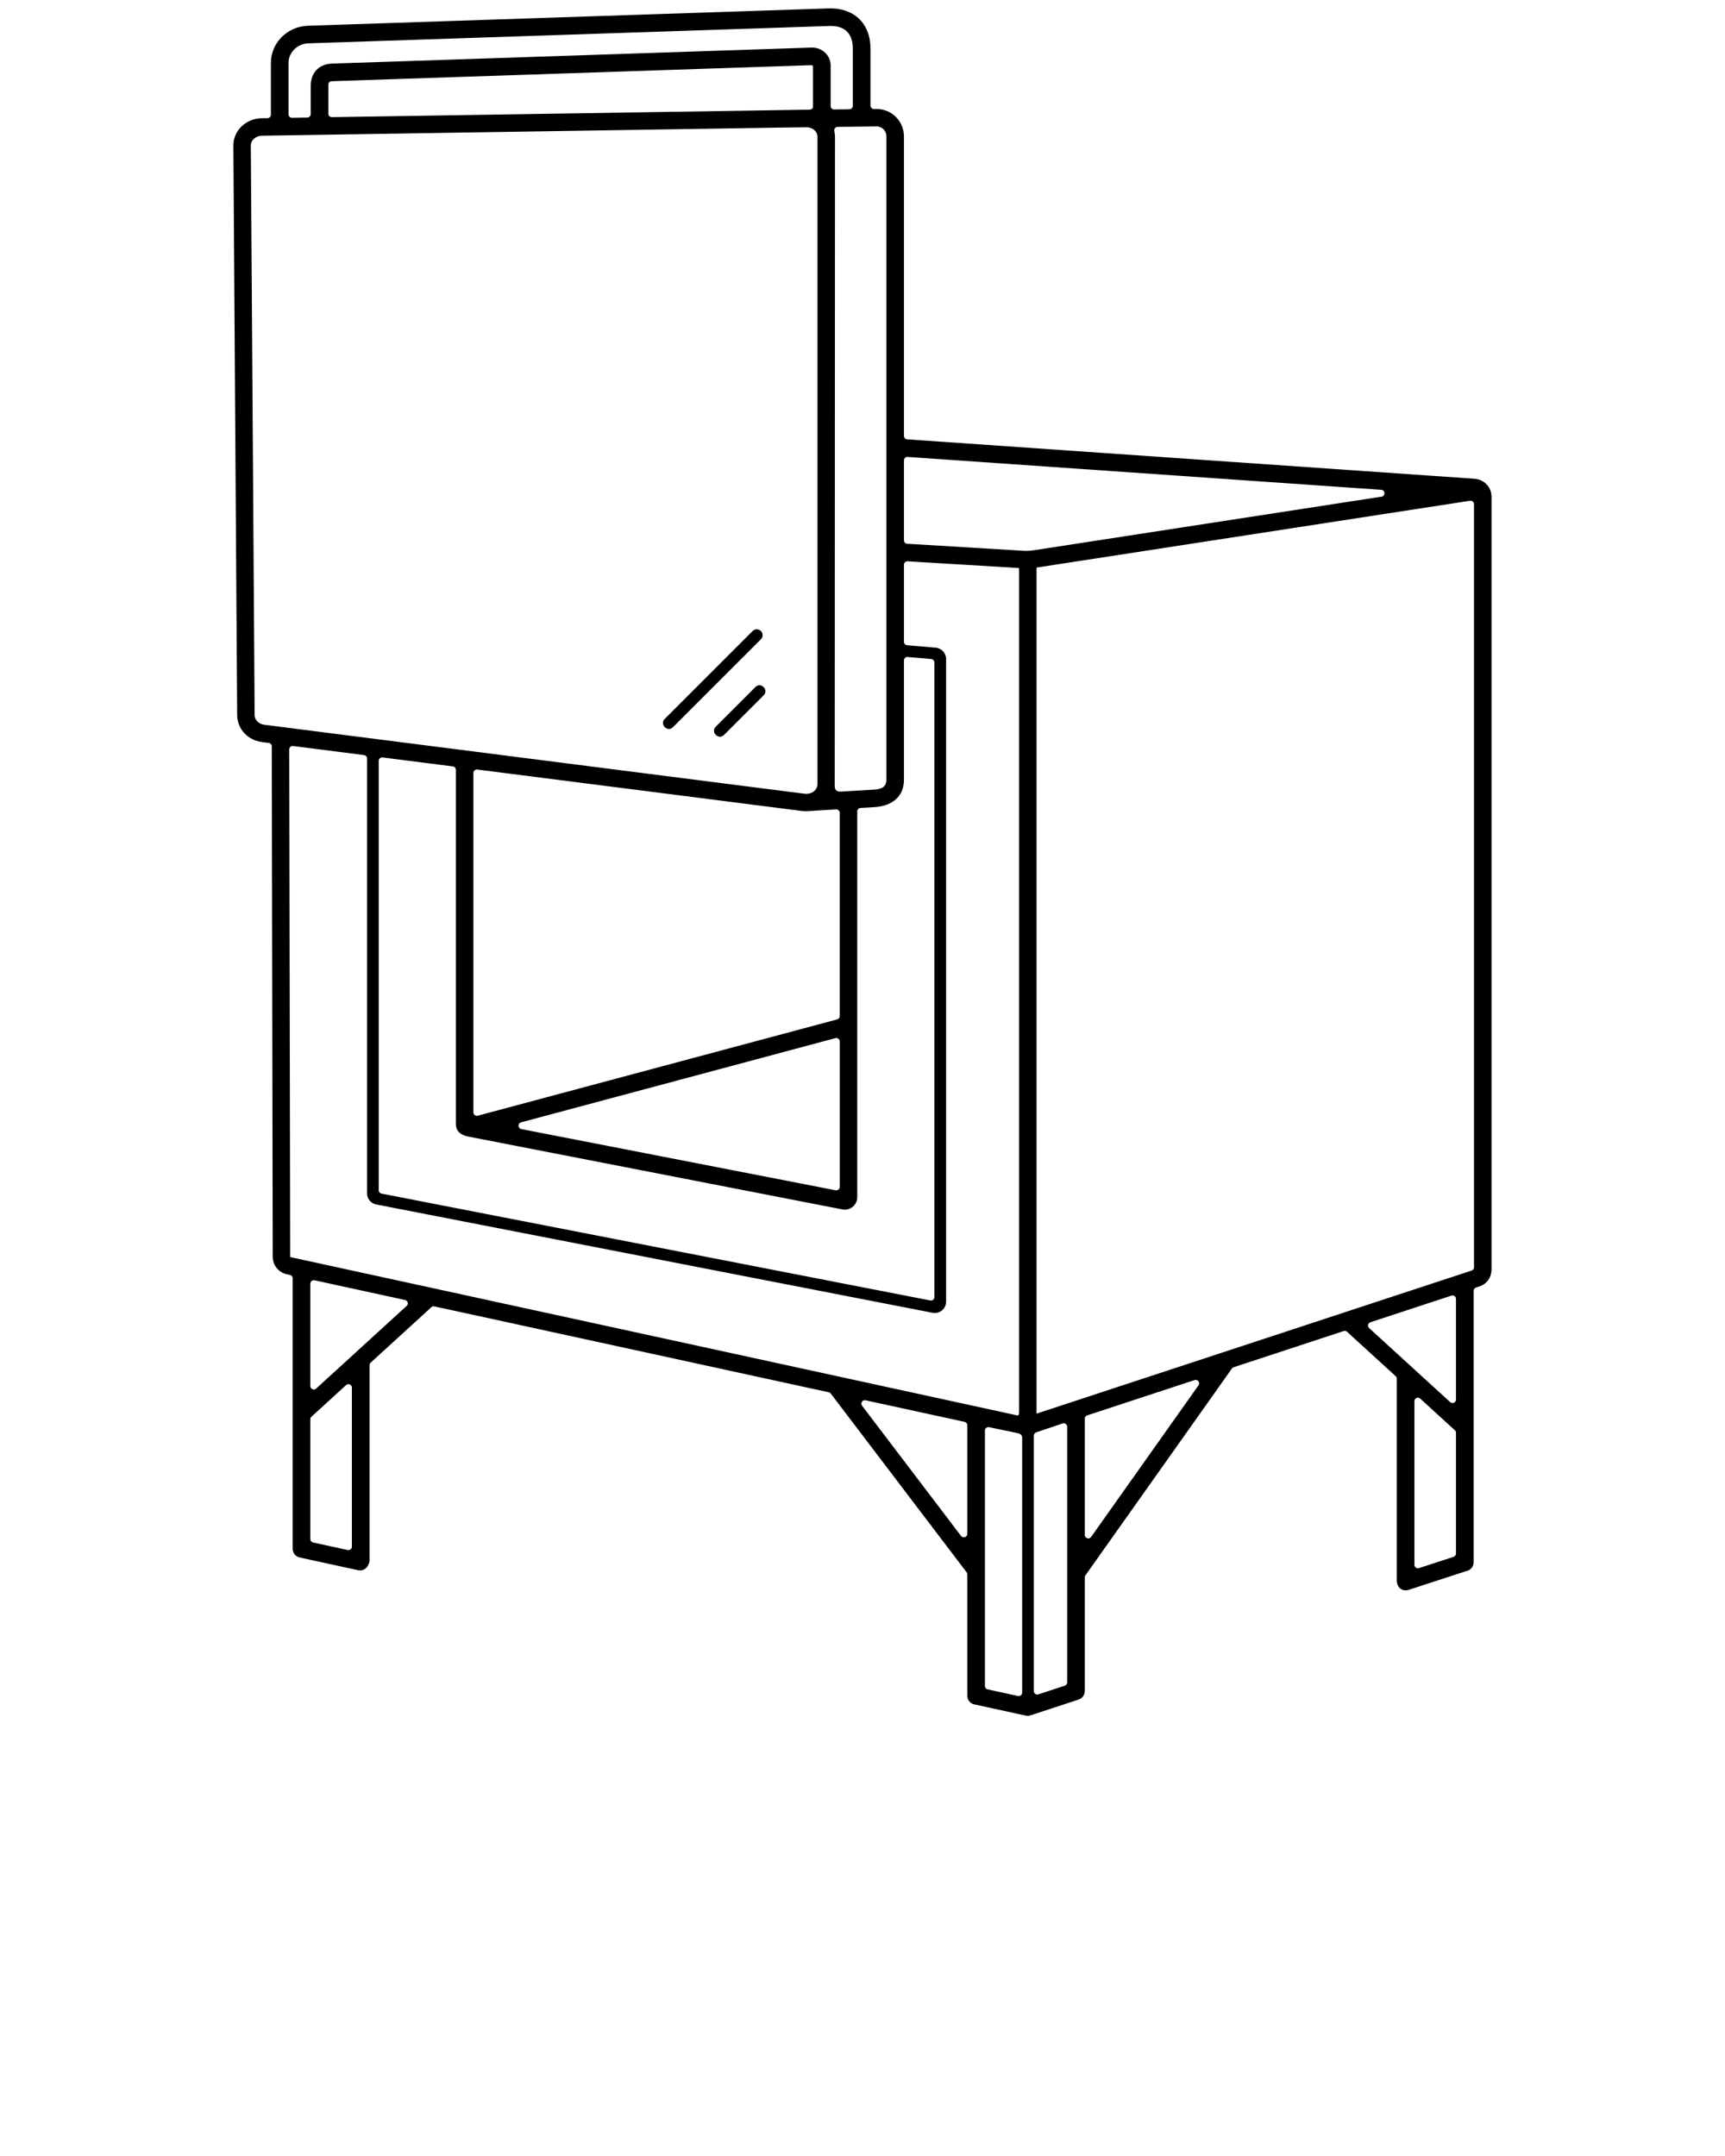 <svg xmlns="http://www.w3.org/2000/svg" xmlns:xlink="http://www.w3.org/1999/xlink" xmlns:xodm="http://www.corel.com/coreldraw/odm/2003" xml:space="preserve" version="1.1" style="shape-rendering:geometricPrecision;text-rendering:geometricPrecision;image-rendering:optimizeQuality;" viewBox="0 0 100000 125000" x="0px" y="0px" fill-rule="evenodd" clip-rule="evenodd"><defs><style type="text/css">
   
    .fil0 {fill:black;fill-rule:nonzero}
   
  </style></defs><g><path class="fil0" d="M14540.62 8442.61l220.51 33017.03c2.01,305.71 264.51,522.05 552.77,558.86 10446.77,1333.97 20893.2,2667.89 31340.08,4001.87 348.98,44.53 735.57,-172.71 735.57,-563.59l0 -37513.88c0,-348.75 -311.4,-567.93 -637.44,-564.04l-1484.46 17.68 -30093.25 471.96c-317.99,4.98 -636.02,236.66 -633.78,574.11zm67136.79 83729.29c-360.77,117.29 -702.07,-93.91 -704.71,-557.19l0 -11679.8c0,-58.25 -22.11,-108.39 -65.12,-147.67l-2817.06 -2573.16c-54.78,-50.04 -126.89,-65.5 -197.37,-42.32l-6375.73 2096.85c-42.43,13.95 -74.92,37.95 -100.73,74.4l-8491.94 11990.58c-24.98,35.27 -36.79,72.38 -36.79,115.59l0 6564.24c0,233.59 -120.79,445.4 -354.75,521.47l-2698.11 887.36c-247.13,81.29 -265.93,67.32 -521.48,11.65l-2835.3 -617.53c-247.73,-53.51 -404.37,-274.13 -404.37,-517.94l0 -7022.17c0,-45.57 -13.19,-84.73 -40.76,-121.01l-7873.19 -10359.98c-29.98,-39.45 -68.26,-63.86 -116.67,-74.4l-22859.94 -4979.01c-65.41,-14.25 -128.02,2.6 -177.45,47.75l-3518.35 3213.73c-43.01,39.28 -65.12,89.42 -65.12,147.67l0 11308.46c0,92.23 -24.42,178.77 -67.13,253.49 -4.48,7.84 -7.86,14.77 -11.3,23.12 -91.74,222.85 -332.51,355 -576.35,302.33l-3336.39 -726.69c-7.57,-1.63 -15.06,-3.45 -22.46,-5.41 -6,-1.59 -11.18,-2.72 -17.3,-3.77 -240.83,-41.49 -424.06,-251.38 -424.06,-504.07l0 -15684.95c0,-95.12 -64.5,-175.18 -157.44,-195.42l-183.94 -40.06c-479.72,-104.5 -815.19,-522.35 -816.07,-1012.97l-54.76 -29594.18c-0.19,-101.12 -74.36,-185.21 -174.67,-198.02l-393.7 -50.27c-798.89,-101.99 -1432.36,-738.06 -1437.81,-1559l-220.51 -33017.03c-6,-897 754.26,-1576.38 1629.94,-1590.11l349.19 -5.47c109.05,-1.71 196.87,-90.92 196.87,-199.98l0 -3000.24c0,-1183.91 971.14,-2117.8 2139.53,-2156.68l30190.77 -1005.89c1437.97,-47.89 2426.56,844.91 2426.56,2325.53l0 3306.36c0,112.12 90.27,201.32 202.38,199.99l131.62 -1.57c892.01,-10.62 1607.55,704.06 1607.55,1594.03l0 17360.91c0,105.29 81.1,192.22 186.14,199.52l32895.22 2284.84c544.46,37.78 980.81,484.36 980.81,1035.5l0 44810.21c0,438.47 -260.68,834.82 -682.68,973.6l-217.27 71.45c-83.48,27.45 -137.52,102.11 -137.52,189.99l0 15743.81c0,247.33 -175.54,453.66 -408.82,501.19 -7.85,1.6 -14.46,3.35 -22.07,5.83l-3319.39 1082.51zm580.36 -1255.92l2008.87 -655.13c83.71,-27.3 137.99,-102.09 137.99,-190.14l0 -7001.02c0,-58.25 -22.11,-108.39 -65.12,-147.67l-2008.87 -1834.93c-59.83,-54.65 -141.44,-68.02 -215.58,-35.33 -74.14,32.7 -119.3,101.97 -119.3,183l0 9491.08c0,136.64 132.11,232.5 262.01,190.14zm3053.87 -17251.53c83.47,-27.45 137.52,-102.11 137.52,-189.98l0 -44243.55c0,-123.33 -108.59,-216.44 -230.47,-197.67l-25080.19 3866.54c-43.86,6.74 -47.91,19.07 -47.91,55.34l0 48786.52c0,269.65 -51.01,234.28 232.61,141.01 8329.04,-2739.39 16660.05,-5479.06 24988.44,-8218.21zm-5941.43 3335.38c1566.54,1430.9 3133,2861.74 4699.54,4292.64 59.83,54.65 141.44,68.02 215.58,35.33 74.14,-32.7 119.3,-101.97 119.3,-183l0 -5838.22c0,-66.22 -29.09,-123.18 -82.73,-162.01 -53.64,-38.83 -116.85,-48.66 -179.75,-27.97l-4699.53 1545.57c-69.41,22.82 -117.76,76.62 -133.08,148.06 -15.31,71.43 6.73,140.32 60.67,189.6zm-61222.23 12429.13l2008.87 437.55c61.16,13.32 119.29,-0.4 168.03,-39.68 48.75,-39.27 74.53,-93.14 74.53,-155.74l0 -9220.23c0,-81.03 -45.16,-150.3 -119.3,-183 -74.14,-32.69 -155.75,-19.32 -215.58,35.33l-2008.87 1834.93c-43.01,39.28 -65.12,89.42 -65.12,147.67l0 6947.75c0,95.12 64.5,175.18 157.44,195.42zm42047.04 8807.4l1532.36 -503.96c83.48,-27.45 137.52,-102.11 137.52,-189.99l0 -14822.96c0,-66.22 -29.09,-123.19 -82.73,-162.01 -53.64,-38.83 -116.98,-49.02 -179.75,-27.98l-1514.35 507.79c-89.53,30.01 -155.53,100.56 -155.53,194.99l0 14814.14c0,136.83 132.5,232.74 262.48,189.98zm-2940.57 -289.81l1758.19 382.94c125.37,27.3 242.56,-67.11 242.56,-195.42l0 -14768.74c0,-197.71 -127.2,-247.93 -330.43,-290.18l-1585.2 -329.52c-61.27,-12.74 -119.29,0.41 -168.03,39.68 -48.75,39.27 -74.53,93.14 -74.53,155.74l0 14810.08c0,95.12 64.5,175.18 157.44,195.42zm-38929.03 -17437.98c1749.58,-1598.09 3499.1,-3196.13 5248.69,-4794.24 56.62,-51.72 78.17,-125.59 58.24,-199.63 -19.92,-74.05 -75.63,-127.13 -150.56,-143.45l-5248.69 -1143.2c-61.16,-13.32 -119.29,0.4 -168.03,39.68 -48.75,39.27 -74.53,93.14 -74.53,155.74l0 5937.43c0,81.03 45.16,150.3 119.3,183 74.14,32.69 155.75,19.32 215.58,-35.33zm39880.99 1387.01c200.93,43.74 411.93,92.64 617.9,135.39 203.02,42.14 250.28,103.14 250.28,-223.18l0 -48853c-0.11,-12.5 -6.72,-21.9 -19.86,-22.68l-6439.69 -388.54c-57.09,-3.45 -107.5,14.82 -149.14,54.02 -41.65,39.2 -62.91,88.43 -62.91,145.62l0 4466.78c0,104.11 79.06,190.3 182.79,199.26l1660.35 143.43c338.8,29.24 600.21,314.12 600.21,654.17l0 37262.43c0,411.48 -376.64,722.87 -780.97,644.19l-32255.39 -6281.72c-154.92,-30.18 -287.73,-112.44 -382.29,-227.19 -94.69,-114.9 -150.09,-260.43 -150.09,-417l0 -25211.14c0,-101.25 -74.23,-185.57 -174.67,-198.39l-4109.96 -524.81c-59.12,-7.55 -112.94,8.98 -157.63,48.4 -44.7,39.43 -67.81,90.76 -67.7,150.36l54.43 29413.09c0.02,13.1 6.55,18.23 18.35,20.79 13787.81,3002.93 27577.65,6006.57 41365.99,9009.72zm5044.76 7215.95l6226.97 -8792.43c50.76,-71.67 49.84,-163.77 -2.34,-234.41 -52.18,-70.65 -139.93,-98.61 -223.36,-71.17l-6226.96 2047.92c-83.48,27.45 -137.52,102.11 -137.52,189.99l0 6744.51c0,88.55 54.96,163.73 139.34,190.58 84.38,26.86 172.69,-2.72 223.87,-74.99zm-13274.97 -7609.28l5738.51 7551.04c52.86,69.56 140.28,96.41 223.08,68.52 82.8,-27.88 136.16,-102.16 136.16,-189.53l0 -6301.17c0,-95.12 -64.5,-175.18 -157.44,-195.42l-5738.51 -1249.87c-83.43,-18.17 -165.29,15.89 -211.19,87.88 -45.91,71.99 -42.27,160.57 9.39,228.55zm-10962.77 -39341.02c-314.96,314.96 -793.86,-163.94 -478.9,-478.9l5097.42 -5097.4c132.24,-132.24 346.66,-132.24 478.9,0 132.24,132.24 132.24,346.66 0,478.9l-5097.42 5097.4zm2958.38 449.54c-314.96,314.96 -793.86,-163.94 -478.9,-478.9l2298.52 -2298.52c314.96,-314.96 793.86,163.94 478.9,478.9l-2298.52 2298.52zm7466.57 -36473.72l0 -3307.44c0,-911.26 -486.69,-1351.82 -1355.62,-1322.88l-30206.67 1006.42c-619.14,20.6 -1148.45,504.92 -1148.45,1137.62l0 2977.92c0,112.43 90.73,201.73 203.14,199.97l884.28 -13.86c109.04,-1.71 196.86,-90.92 196.86,-199.98l0 -1643.24c0,-749.36 479.21,-1258.45 1231.81,-1283.6l27798.49 -929.37c594.59,-19.94 1111.87,435.32 1111.87,1039.19l0 2349.78c0,55.5 19.95,103.26 59.42,142.26 39.48,39.01 87.47,58.39 142.96,57.73l884.29 -10.54c109.31,-1.3 197.62,-90.66 197.62,-199.98zm-2307.35 27.48l0 -2240.66c0,-153.48 -50.29,-146.42 -160.51,-142.73l-27694.81 925.9c-199.05,6.64 -240.73,70.77 -240.73,264.54l0 1620.92c0,112.42 90.74,201.73 203.14,199.97l27480.98 -430.98c155.8,-2.44 411.93,41.81 411.93,-196.96zm-20703.45 58996.63l0 -20527.13c0,-101.25 -74.23,-185.57 -174.67,-198.39l-4072.64 -520.05c-59.05,-7.54 -112.81,8.94 -157.49,48.28 -44.68,39.34 -67.84,90.58 -67.84,150.11l0 24892.36c0,96.67 66.88,177.83 161.77,196.31l31814.06 6195.77c124.17,24.19 238.23,-69.8 238.23,-196.31l0 -36792.92c0,-104.11 -79.06,-190.3 -182.79,-199.26l-1366.01 -118c-57.88,-5 -109.59,12.6 -152.41,51.88 -42.81,39.27 -64.8,89.28 -64.8,147.38l0 6918.96c0,1022.2 -748.73,1527.31 -1699.42,1584.16l-819.14 49c-105.78,6.33 -188.06,93.67 -188.06,199.64 0,7456.25 0,14911.94 0,22368.13 0,107.33 -23.57,210.95 -69.53,308.4 -44.67,94.74 -110.21,178.4 -195.33,248.56 -85.15,70.15 -180.1,118.51 -282.19,144.4 -101.36,25.72 -206.42,28.56 -312.48,7.89l-21683.77 -4222.91c-393.25,-76.56 -725.49,-274.37 -725.49,-736.26zm1267.76 -474.66l20836.79 -5583.19c88.67,-23.76 148.24,-101.39 148.24,-193.19l0 -11782.46c0,-57.17 -21.25,-106.38 -62.87,-145.58 -41.61,-39.2 -92,-57.47 -149.07,-54.06l-1171.33 70.07c-258.52,15.46 -574.14,59.85 -888.66,11.25l-18739.53 -2392.9c-59.04,-7.54 -112.81,8.94 -157.49,48.28 -44.68,39.34 -67.84,90.58 -67.84,150.11l0 19678.49c0,64.26 27.27,119.55 78.25,158.67 50.98,39.11 111.44,51.14 173.51,34.51zm20733.27 -4497.69l-18223.32 4882.91c-91.03,24.39 -151.39,105.96 -148.12,200.14 3.28,94.17 69.16,171.35 161.65,189.36l18223.32 3548.98c60.68,11.82 117.71,-2.65 165.42,-41.96 47.71,-39.32 72.81,-92.53 72.81,-154.35l0 -8431.9c0,-64.26 -27.27,-119.55 -78.25,-158.67 -50.98,-39.11 -111.44,-51.14 -173.51,-34.51zm336.75 -14294.17l1878.67 -112.37c396.51,-23.71 742.96,-114.36 742.96,-572.12l0 -37297.61c0,-327.72 -249.48,-585.92 -579.65,-581.99l-2246.76 26.76c-128.03,1.54 -220.98,119.36 -192.66,244.23 25.05,110.46 37.63,224.31 37.63,341.36l-15.04 37599c-0.06,183.28 28.74,373.45 374.85,352.74zm3637.63 -19203.51l0 4635.72c0,105.93 82.22,193.26 187.96,199.64l6523.32 393.58c310.71,18.73 454.62,39.55 857.15,-22.49l20118.94 -3101.67c233.73,-36.02 219.31,-380.8 -16.61,-397.18l-27456.9 -1907.12c-57.37,-3.99 -108.24,14.05 -150.29,53.28 -42.05,39.23 -63.57,88.73 -63.57,146.24z"/></g></svg>